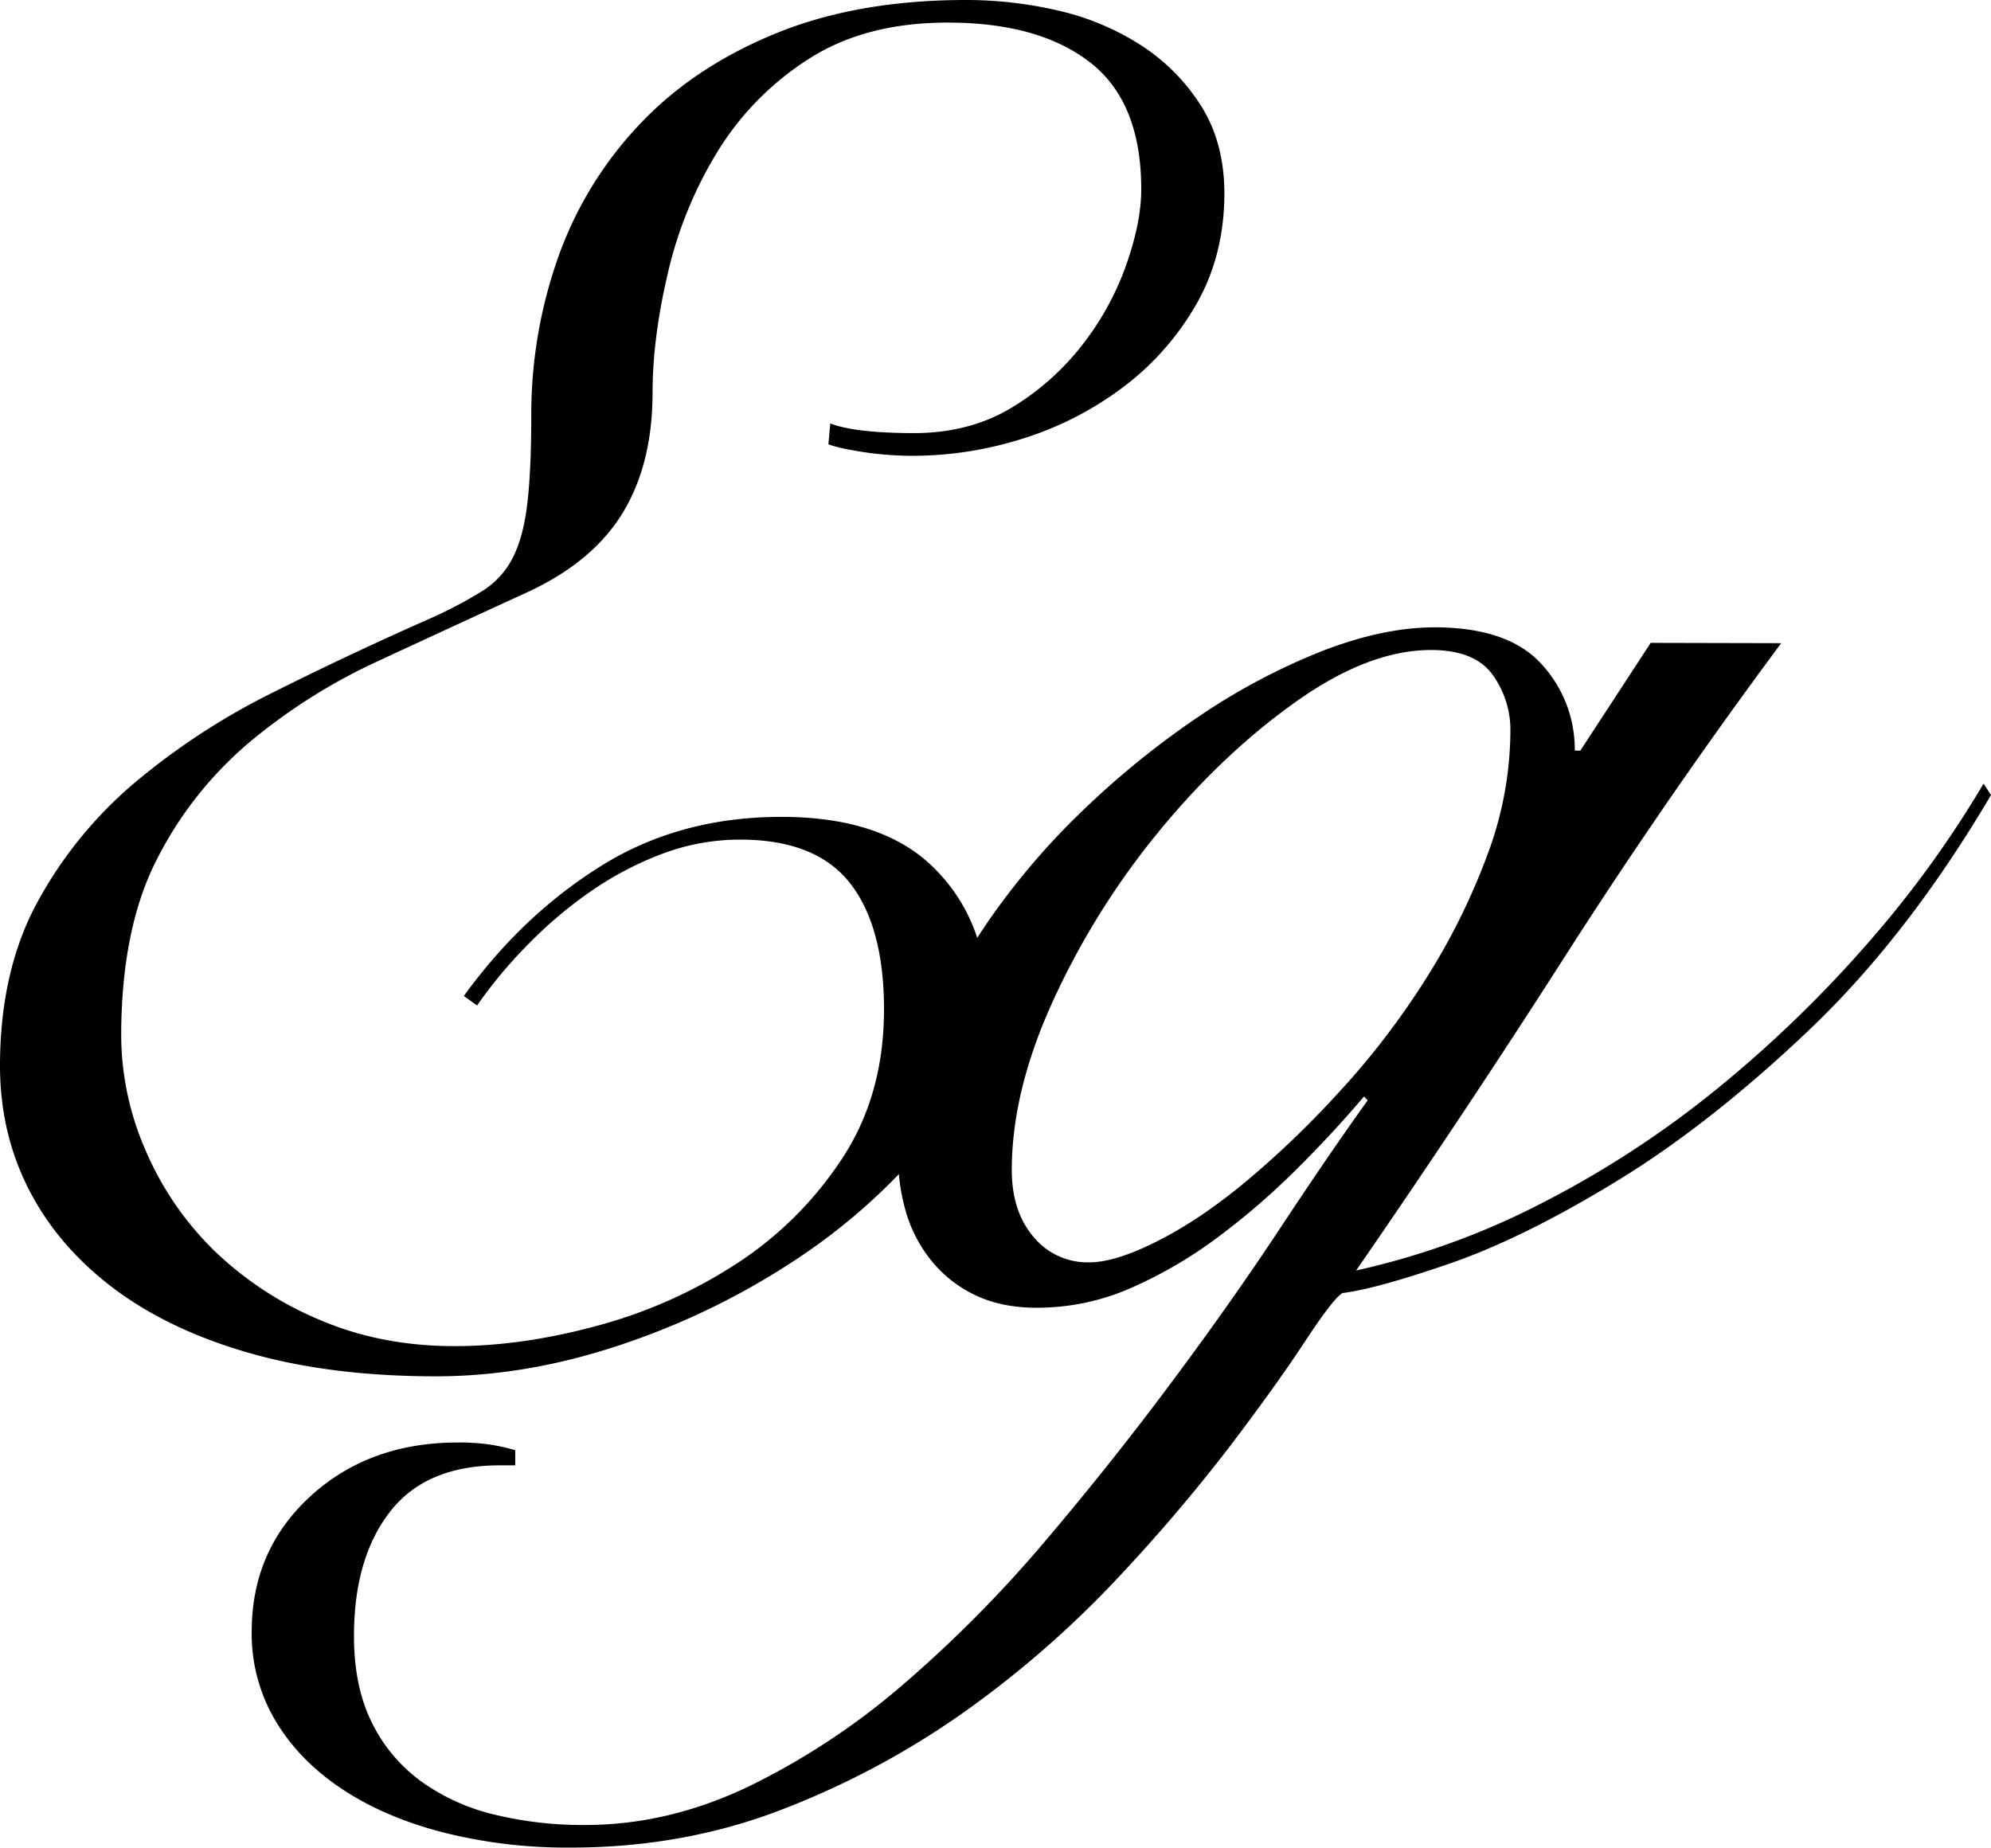 <svg xmlns="http://www.w3.org/2000/svg" viewBox="0 0 854.19 792.91"><defs></defs><g id="Layer_2" data-name="Layer 2"><g id="Layer_1-2" data-name="Layer 1"><path class="cls-1" d="M851,336.28a454.3,454.3,0,0,1-50.06,68.91,526.74,526.74,0,0,1-64.71,62.4,427.53,427.53,0,0,1-74.41,48.54,327.59,327.59,0,0,1-80,29.07q46.44-67.31,90-135.41T764.19,276l-56-.13L678,322.12h-2.39a53.82,53.82,0,0,0-14.14-37q-14.19-15.84-45.85-15.92c-14.61,0-30.63,3.34-47.93,10a273.16,273.16,0,0,0-51.63,27.1,368,368,0,0,0-49.18,39.28,310.91,310.91,0,0,0-41.54,47.82c-2.1,3-4.1,6-6.09,9.05a74.06,74.06,0,0,0-18-29.42q-21.84-22.4-65.68-22.48T258,371.53q-33.75,21-59,55.88l5.68,4.07a198.54,198.54,0,0,1,21.58-25.92,186,186,0,0,1,27.25-23.1,141.29,141.29,0,0,1,30.87-16.16,94.44,94.44,0,0,1,33.31-6q32.47.06,47.05,18.77t14.52,54.41q-.08,36.57-18,63.73a155,155,0,0,1-45.16,45,208.79,208.79,0,0,1-59.73,26.67q-32.52,8.85-61.72,8.78-31.65-.06-58-11.49a146.44,146.44,0,0,1-45-29.73,133.49,133.49,0,0,1-29.14-42.69A123.77,123.77,0,0,1,52,444.17q.09-45.5,15.15-75.1a160.87,160.87,0,0,1,39.5-50.23,246.7,246.7,0,0,1,55.71-35.22q31.24-14.52,63-29.07,28.46-12.93,41.51-34t13.1-52q0-23.52,6.61-51.55a174.77,174.77,0,0,1,21.24-51.91,124.26,124.26,0,0,1,39-39.7q24.44-15.77,60.12-15.7,39,.09,60.86,17.18t21.82,54.43q0,13.83-6.2,31.67a120.84,120.84,0,0,1-18.33,34.05,110.58,110.58,0,0,1-30.48,27.56q-18.32,11.31-42.67,11.28-25.17-.06-35.73-4.15l-.8,8.92c2.68,1.11,7.57,2.19,14.59,3.3a143.07,143.07,0,0,0,21.91,1.67,156.59,156.59,0,0,0,46.3-7.2,141,141,0,0,0,43.09-21.85A117.44,117.44,0,0,0,513,131q12.23-21.09,12.29-47.89,0-21.94-10.06-37.78a84.68,84.68,0,0,0-25.95-26.06A111.29,111.29,0,0,0,454,4.54,173.94,173.94,0,0,0,415.09,0Q368-.09,332.64,14.42T274.11,53.68a160.91,160.91,0,0,0-34.66,56.78,202.17,202.17,0,0,0-11.52,67.77c0,15.68-.58,28.28-1.68,37.73s-3.15,17.2-6.14,23.15a36.06,36.06,0,0,1-12.62,14.16,186,186,0,0,1-22,11.72q-34.93,15.4-68.7,32.32a297.2,297.2,0,0,0-59.35,38.87A179,179,0,0,0,16,387.23Q.11,416.43,0,457q-.06,29.23,12.47,53.61T48.92,553q23.88,17.88,58.38,27.71t79.14,9.91q40.59.1,82.47-14.41a317.64,317.64,0,0,0,76-38,257.5,257.5,0,0,0,40.73-34.36,84.3,84.3,0,0,0,2.91,15.79,59.58,59.58,0,0,0,10.55,20.74,53.91,53.91,0,0,0,18.61,15.07c7.56,3.78,16.51,5.71,26.78,5.74a100.14,100.14,0,0,0,40.63-8.44,188.84,188.84,0,0,0,37.39-21.84,308.92,308.92,0,0,0,33.76-29.17c10.6-10.53,20.2-20.91,28.91-31.2l1.61,1.63q-16.31,22.69-37.47,54.74t-46.85,66.47q-25.63,34.45-54.52,68.49A546.6,546.6,0,0,1,387.31,723a307.3,307.3,0,0,1-66.26,43.7q-34.55,16.51-70.28,16.46a160.7,160.7,0,0,1-39-4.55,89,89,0,0,1-31.22-14.27,68.4,68.4,0,0,1-21.06-25.22c-5.09-10.29-7.66-22.75-7.62-37.34q.06-33.33,15.56-53.17t47.1-19.78h6.51v-6.51a83.75,83.75,0,0,0-11-2.44,88.69,88.69,0,0,0-13.4-.86q-38.16-.07-63.38,23t-25.27,58a72.94,72.94,0,0,0,10.07,38.18q10.09,17.07,28.32,29.28t43.43,18.78a216.22,216.22,0,0,0,54.36,6.59q49.54.12,92.61-16.84a357.44,357.44,0,0,0,78.45-42.44,437.53,437.53,0,0,0,63.43-55.46,744.77,744.77,0,0,0,48.46-56.76q20.31-26.74,32.56-45.4c8.17-12.44,13.57-19.45,16.28-21.08q13.83-1.6,45.51-12.47t71.52-35.17Q732.93,483,775.64,442.5t78.55-101.33ZM575.42,467.63a409.34,409.34,0,0,1-40.29,38.9q-19.89,16.62-38.22,25.89c-12.16,6.22-22.08,9.3-29.66,9.29a30.06,30.06,0,0,1-23.91-11q-9.31-11-9.26-28.83.07-34.16,18-73.05a332.44,332.44,0,0,1,45.23-72.18q27.29-33.21,58.61-55.48T614,278.94q18.69,0,26.37,10.63A40.36,40.36,0,0,1,648,313.93a153.44,153.44,0,0,1-10.28,54,281.62,281.62,0,0,1-26.11,52.31,336,336,0,0,1-36.21,47.43"/></g></g></svg>